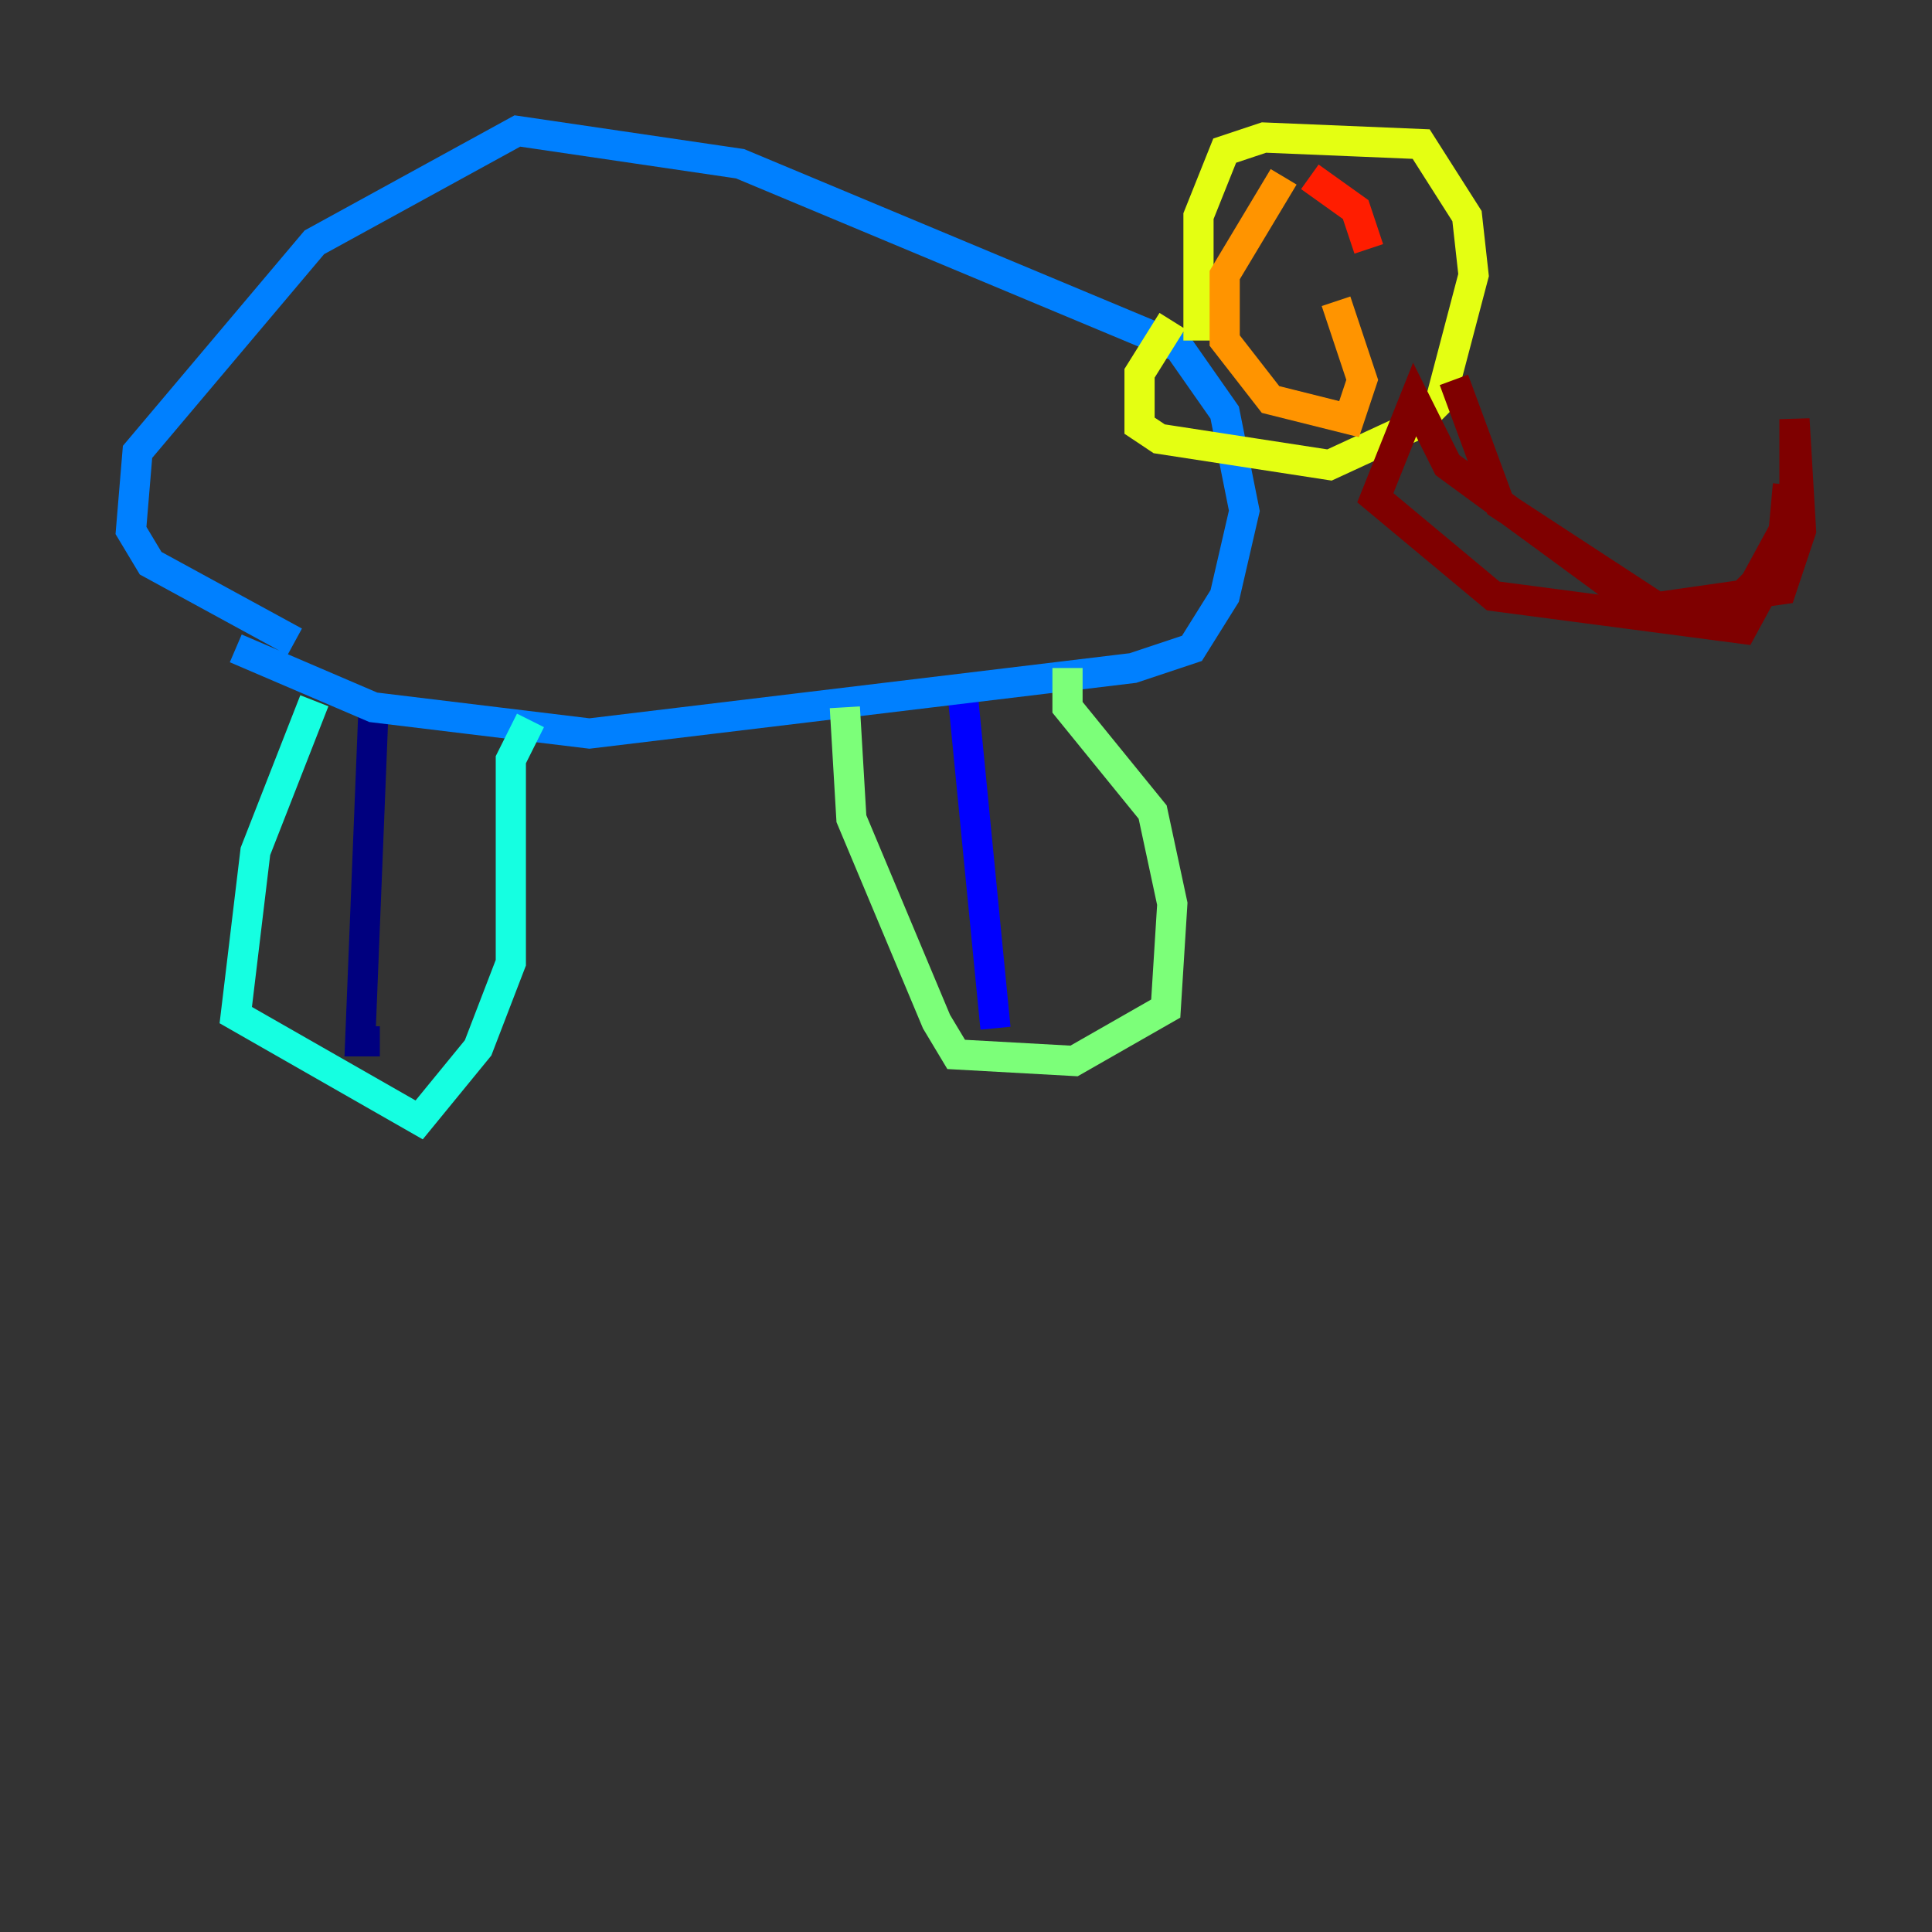 <?xml version="1.0" encoding="utf-8" ?>
<svg baseProfile="tiny" height="128" version="1.2" viewBox="0,0,128,128" width="128" xmlns="http://www.w3.org/2000/svg" xmlns:ev="http://www.w3.org/2001/xml-events" xmlns:xlink="http://www.w3.org/1999/xlink"><rect x="0" y="0" width="128" height="128" fill="#333333" stroke="none"/><defs /><polyline fill="none" points="24.732,47.295 23.864,68.99 25.166,68.99" stroke="#00007f" stroke-width="2" /><polyline fill="none" points="63.783,45.993 65.953,68.122" stroke="#0000ff" stroke-width="2" /><polyline fill="none" points="15.62,42.956 24.732,46.861 39.051,48.597 75.064,44.258 78.969,42.956 81.139,39.485 82.441,33.844 81.139,27.336 78.102,22.997 49.031,10.848 34.278,8.678 20.827,16.054 9.112,29.939 8.678,35.146 9.98,37.315 19.525,42.522" stroke="#0080ff" stroke-width="2" /><polyline fill="none" points="20.827,46.427 16.922,56.407 15.62,67.254 27.77,74.197 31.675,69.424 33.844,63.783 33.844,50.332 35.146,47.729" stroke="#15ffe1" stroke-width="2" /><polyline fill="none" points="55.973,46.861 56.407,54.237 62.047,67.688 63.349,69.858 71.159,70.291 77.234,66.82 77.668,59.878 76.366,53.803 70.725,46.861 70.725,44.258" stroke="#7cff79" stroke-width="2" /><polyline fill="none" points="79.403,22.563 79.403,14.319 81.139,9.98 83.742,9.112 94.156,9.546 97.193,14.319 97.627,18.224 95.458,26.468 93.722,28.203 88.081,30.807 76.8,29.071 75.498,28.203 75.498,24.732 77.668,21.261" stroke="#e4ff12" stroke-width="2" /><polyline fill="none" points="85.044,11.715 81.139,18.224 81.139,22.563 84.176,26.468 89.383,27.77 90.251,25.166 88.515,19.959" stroke="#ff9400" stroke-width="2" /><polyline fill="none" points="86.78,11.715 89.817,13.885 90.685,16.488" stroke="#ff1d00" stroke-width="2" /><polyline fill="none" points="96.325,25.166 99.363,33.41 110.644,40.786 114.983,39.919 116.285,38.617 118.888,33.844 118.888,27.77 119.322,35.146 118.02,39.051 108.909,40.352 95.891,30.807 93.722,26.468 91.119,32.976 98.929,39.485 115.417,41.654 118.02,36.881 118.454,32.108" stroke="#7f0000" stroke-width="2" /></svg>